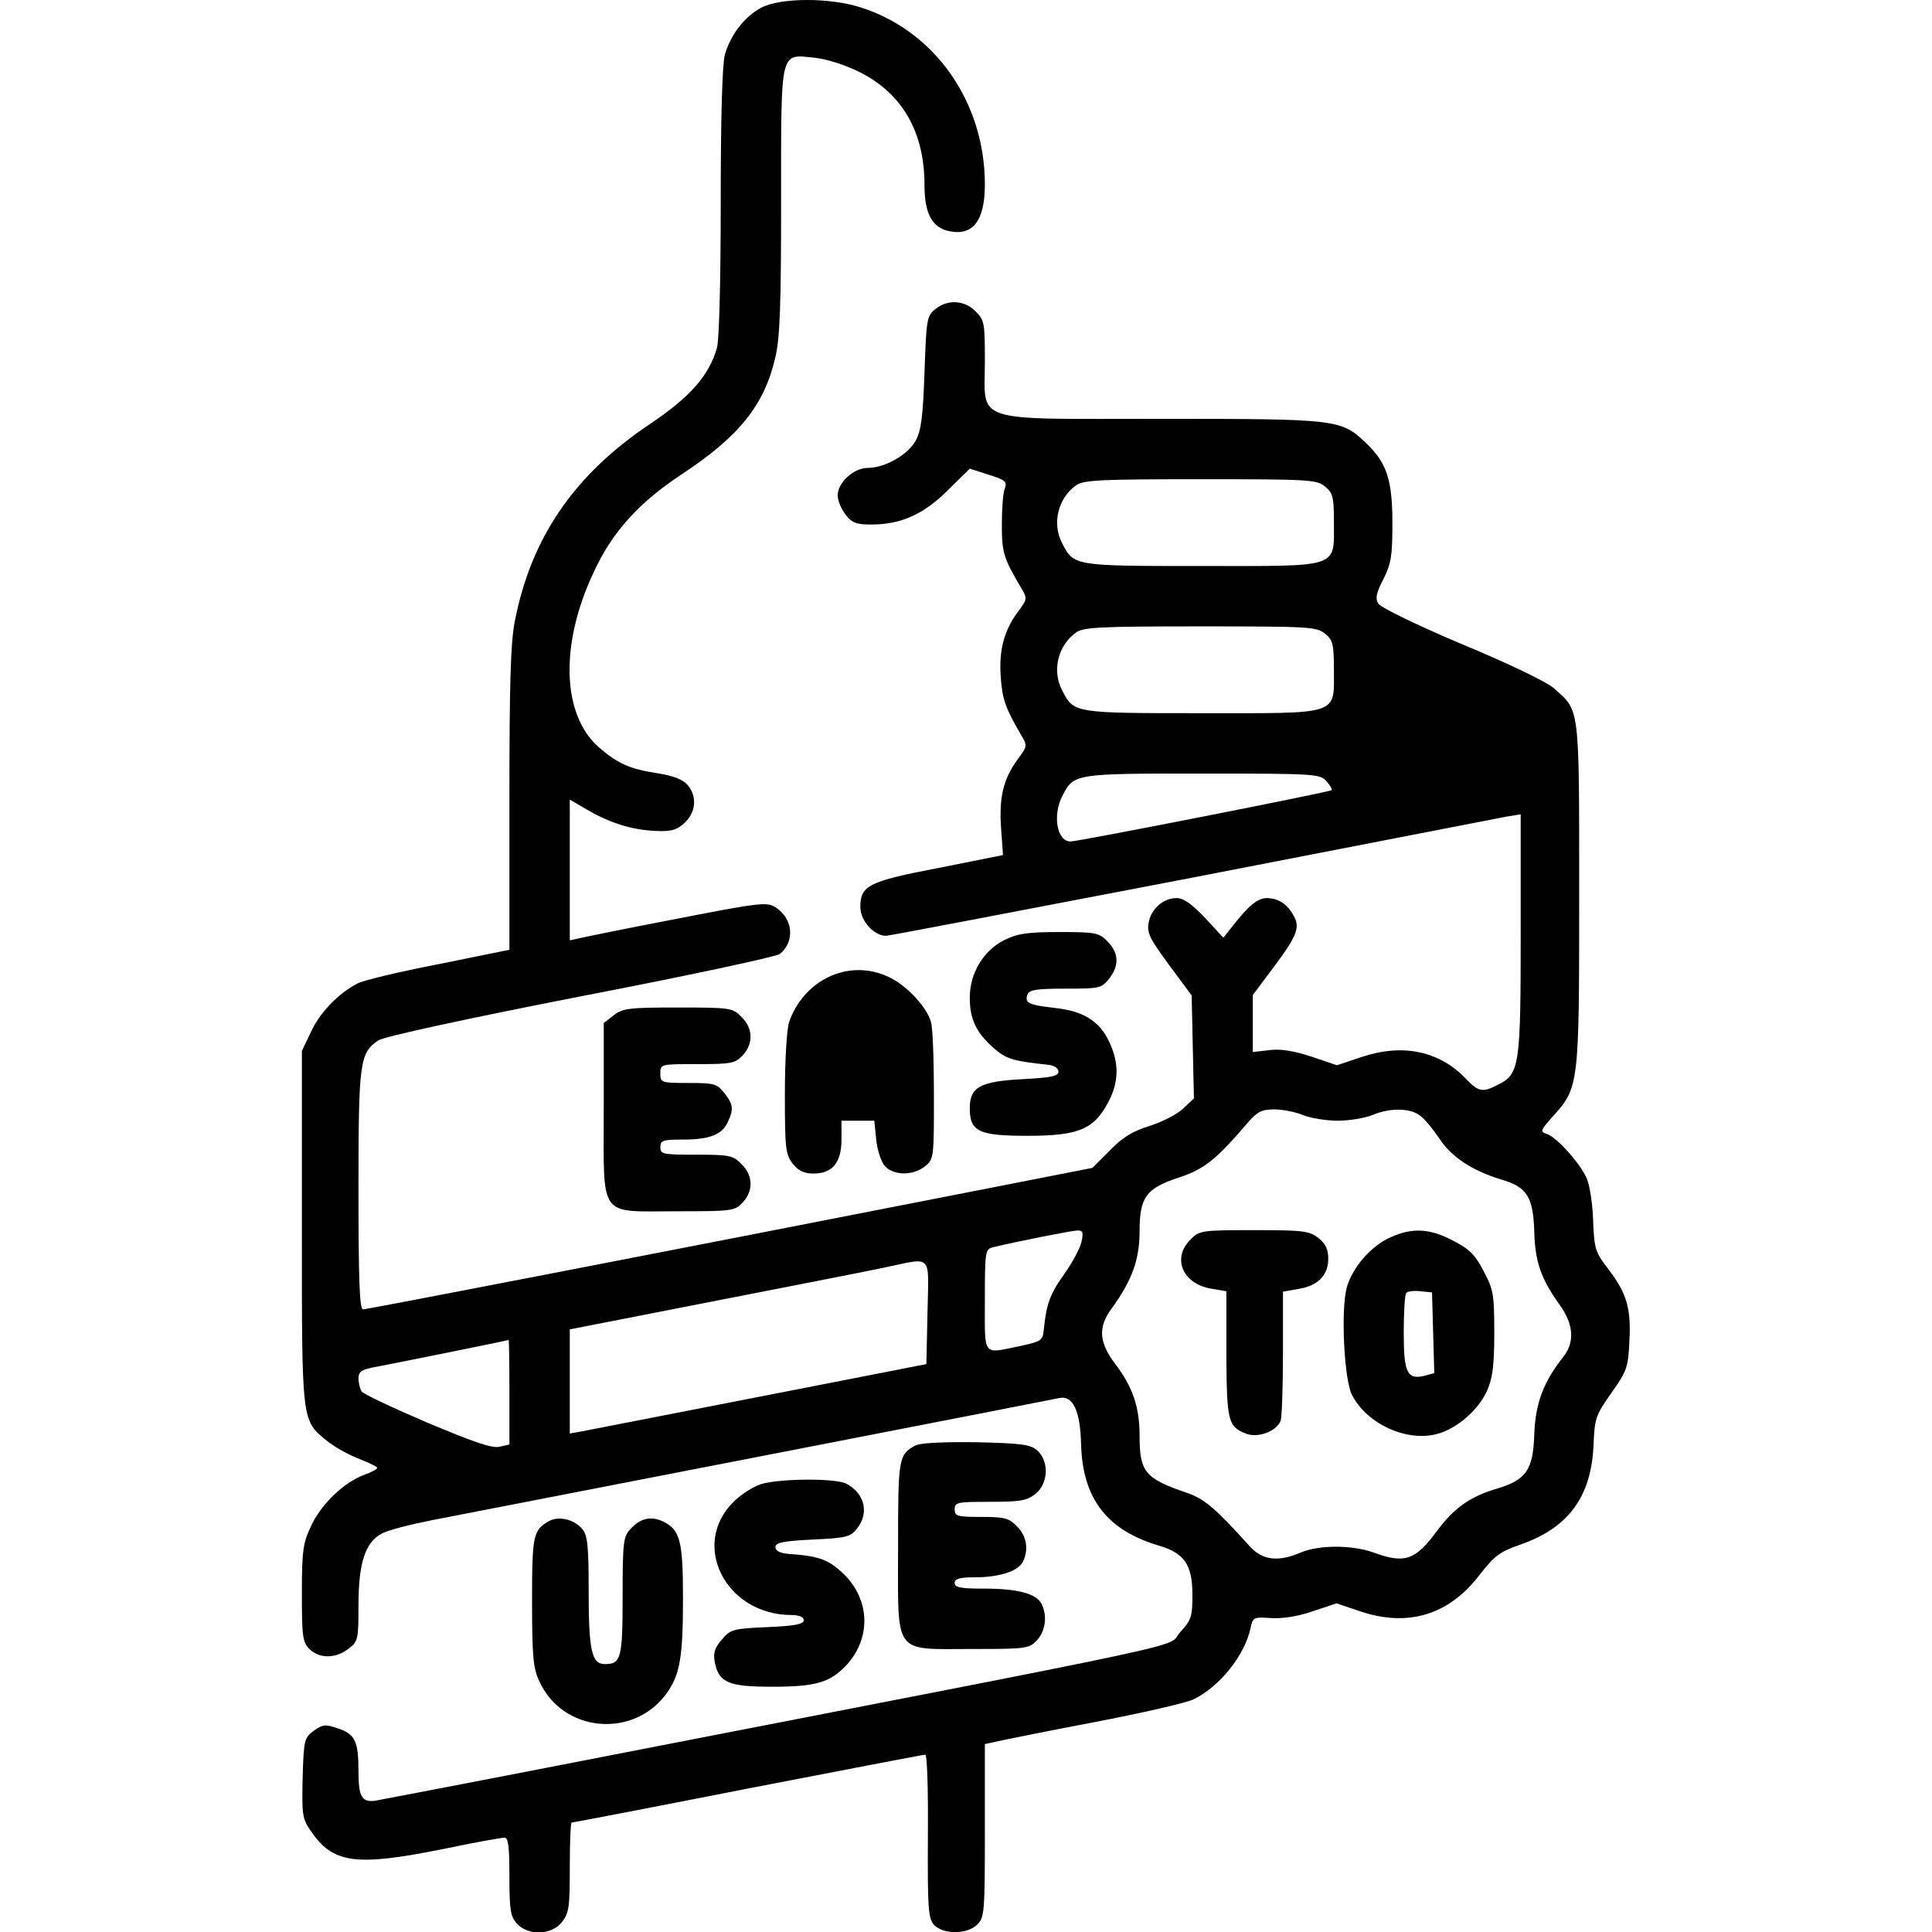 <?xml version="1.0" standalone="no"?>
<!DOCTYPE svg PUBLIC "-//W3C//DTD SVG 20010904//EN"
 "http://www.w3.org/TR/2001/REC-SVG-20010904/DTD/svg10.dtd">
<svg version="1.0" xmlns="http://www.w3.org/2000/svg"
 width="512pt" height="512pt" viewBox="0 0 512 512"
 preserveAspectRatio="xMidYMid meet">
<g transform="translate(0,512) scale(0.1,-0.1)"
fill="#000000" stroke="none">
<path d="M2018 5100 c-45 -24 -82 -72 -97 -125 -7 -25 -11 -168 -11 -390 0
-207 -4 -365 -10 -387 -21 -73 -70 -129 -175 -200 -203 -135 -318 -303 -361
-526 -11 -56 -14 -170 -14 -471 l0 -398 -187 -38 c-104 -20 -200 -43 -215 -51
-51 -26 -101 -78 -124 -129 l-24 -50 0 -468 c0 -520 -1 -510 66 -565 18 -15
55 -36 83 -47 28 -11 51 -22 51 -25 0 -3 -16 -12 -36 -19 -52 -19 -114 -78
-140 -136 -21 -44 -24 -65 -24 -178 0 -114 2 -129 20 -147 26 -26 70 -26 104
1 25 19 26 25 26 115 0 112 18 167 62 190 16 9 76 24 131 35 525 102 1647 320
1664 324 36 8 56 -33 58 -123 4 -143 68 -227 206 -268 68 -20 89 -51 89 -130
0 -59 -3 -67 -32 -99 -42 -45 123 -9 -1573 -339 -297 -58 -549 -106 -560 -108
-36 -5 -45 10 -45 78 0 80 -9 99 -56 114 -32 11 -39 10 -63 -7 -25 -19 -26
-25 -29 -125 -2 -95 -1 -107 20 -138 60 -89 119 -97 353 -50 81 17 154 30 162
30 10 0 13 -23 13 -103 0 -90 3 -106 20 -125 31 -33 92 -30 119 4 19 24 21 40
21 145 0 66 2 119 5 119 3 0 212 40 466 90 254 49 466 90 471 90 5 0 8 -90 7
-216 -1 -193 1 -217 16 -235 25 -26 88 -26 115 1 19 19 20 33 20 249 l0 229
23 5 c12 3 130 27 261 52 132 25 253 53 270 62 69 34 135 117 150 188 6 29 8
30 54 27 30 -2 71 4 111 18 l63 21 65 -22 c125 -41 232 -9 313 96 40 52 55 63
110 82 126 44 187 126 193 263 3 70 5 79 47 138 41 58 45 68 48 137 5 88 -7
128 -56 192 -34 44 -37 53 -40 127 -1 43 -9 93 -16 111 -17 41 -81 112 -107
120 -18 6 -17 9 14 44 72 79 72 82 72 591 0 504 2 485 -67 546 -19 17 -123 67
-244 117 -116 49 -215 97 -221 107 -9 14 -6 28 13 65 21 42 24 62 24 149 0
115 -15 160 -71 213 -65 62 -77 63 -539 63 -511 0 -470 -13 -470 151 0 103 -1
111 -25 134 -29 30 -74 32 -106 6 -23 -18 -24 -27 -29 -168 -4 -116 -9 -155
-23 -180 -20 -38 -82 -73 -127 -73 -38 0 -80 -39 -80 -73 0 -13 9 -36 21 -51
17 -22 29 -26 68 -26 79 0 139 27 203 91 l58 57 50 -16 c44 -14 49 -18 43 -36
-5 -12 -8 -55 -8 -96 0 -74 4 -88 50 -166 18 -30 18 -31 -7 -65 -37 -49 -51
-102 -46 -172 4 -59 12 -83 53 -153 18 -30 18 -31 -7 -65 -39 -52 -51 -103
-45 -184 l5 -71 -170 -34 c-188 -36 -208 -47 -208 -104 0 -36 36 -76 68 -76 8
0 373 70 811 154 438 85 813 158 834 162 l37 6 0 -316 c0 -349 -3 -372 -59
-400 -42 -22 -52 -20 -85 14 -70 74 -166 95 -274 60 l-69 -23 -68 23 c-46 15
-81 21 -111 17 l-44 -5 0 76 0 75 54 72 c62 83 72 106 55 137 -17 32 -40 47
-71 48 -25 0 -49 -19 -96 -80 l-20 -25 -49 53 c-35 37 -57 52 -75 52 -35 0
-67 -28 -74 -65 -5 -27 3 -43 54 -112 l60 -81 3 -136 3 -137 -30 -28 c-16 -15
-56 -35 -88 -45 -45 -14 -71 -30 -105 -65 l-46 -46 -265 -52 c-949 -186 -1658
-323 -1668 -323 -9 0 -12 76 -12 315 0 341 3 365 53 398 16 10 221 55 538 117
281 54 518 105 526 112 40 33 35 93 -11 123 -23 15 -38 14 -263 -30 -131 -25
-248 -49 -260 -52 l-23 -5 0 186 0 187 43 -25 c62 -37 121 -55 183 -58 44 -2
57 2 79 22 29 28 33 68 8 99 -13 15 -37 25 -82 32 -71 11 -103 25 -151 66
-101 85 -108 274 -16 468 49 106 120 184 234 259 150 99 217 182 246 306 13
52 16 136 16 417 0 408 -4 389 89 380 34 -4 81 -19 121 -39 112 -57 170 -159
170 -298 0 -76 20 -114 67 -123 62 -12 93 29 93 124 0 219 -133 408 -331 470
-83 26 -210 25 -261 -1z m1493 -1269 c21 -17 24 -27 24 -94 0 -124 20 -117
-349 -117 -341 0 -340 0 -371 60 -28 53 -11 120 37 154 19 14 67 16 329 16
287 0 308 -1 330 -19z m0 -390 c21 -17 24 -27 24 -94 0 -124 20 -117 -349
-117 -341 0 -340 0 -371 60 -28 53 -11 120 37 154 19 14 67 16 329 16 287 0
308 -1 330 -19z m4 -391 c10 -11 16 -22 14 -24 -5 -5 -671 -136 -692 -136 -36
0 -48 69 -22 120 31 60 30 60 371 60 299 0 312 -1 329 -20z m-62 -885 c20 -8
61 -15 92 -15 31 0 72 7 92 15 47 20 103 19 128 -3 12 -9 34 -36 50 -60 32
-49 88 -85 164 -108 68 -20 84 -46 87 -138 2 -80 18 -125 66 -192 39 -54 42
-101 10 -141 -52 -66 -73 -122 -76 -204 -3 -94 -21 -121 -99 -144 -71 -21
-113 -51 -158 -111 -58 -79 -86 -89 -170 -58 -56 20 -143 20 -191 0 -60 -26
-102 -21 -135 15 -92 102 -121 127 -168 143 -111 38 -125 55 -125 152 0 76
-19 130 -65 190 -43 57 -45 97 -10 145 54 74 75 130 75 205 0 92 17 115 106
144 66 22 98 48 180 144 26 30 38 36 71 36 22 0 57 -7 76 -15z m-587 -336 c-3
-16 -24 -55 -46 -86 -38 -53 -47 -79 -54 -148 -3 -28 -7 -30 -62 -42 -102 -21
-94 -31 -94 122 0 131 1 135 23 140 62 15 204 43 221 44 15 1 18 -4 12 -30z
m-408 -186 l-3 -138 -445 -87 c-245 -48 -457 -89 -472 -92 l-28 -5 0 138 0
138 373 73 c204 40 410 80 457 90 134 28 121 41 118 -117z m-1108 -212 l0
-139 -26 -6 c-19 -5 -68 12 -192 64 -91 39 -170 76 -174 83 -4 7 -8 22 -8 34
0 18 8 23 38 29 48 9 356 71 360 73 1 1 2 -62 2 -138z"/>
<path d="M3155 1835 c-50 -49 -21 -117 54 -130 l41 -7 0 -166 c1 -180 4 -193
54 -212 31 -11 79 7 90 35 3 9 6 90 6 180 l0 162 40 7 c52 8 80 36 80 80 0 25
-7 40 -26 55 -24 19 -40 21 -171 21 -139 0 -145 -1 -168 -25z"/>
<path d="M3685 1841 c-52 -23 -101 -80 -116 -133 -16 -61 -7 -244 14 -285 40
-77 145 -125 226 -103 52 14 109 63 132 115 14 31 19 65 19 151 0 103 -2 116
-28 165 -22 43 -38 59 -81 81 -62 33 -109 35 -166 9z m113 -253 l3 -107 -26
-7 c-46 -11 -55 8 -55 116 0 53 3 100 7 104 4 4 21 6 38 4 l30 -3 3 -107z"/>
<path d="M2662 2629 c-56 -28 -92 -88 -92 -153 0 -57 17 -93 64 -134 33 -29
51 -34 146 -44 14 -2 25 -9 25 -18 0 -12 -20 -16 -97 -20 -111 -6 -138 -21
-138 -77 0 -62 24 -73 153 -73 135 0 176 17 214 89 28 53 29 102 4 157 -26 58
-70 85 -147 93 -69 8 -79 13 -71 36 5 12 25 15 101 15 90 0 95 1 115 26 28 35
26 69 -4 99 -22 23 -31 25 -127 25 -85 0 -111 -4 -146 -21z"/>
<path d="M2192 2529 c-47 -24 -83 -66 -101 -118 -6 -20 -11 -100 -11 -191 0
-144 2 -160 21 -184 15 -19 30 -26 55 -26 50 0 74 29 74 90 l0 50 44 0 43 0 5
-50 c3 -28 13 -59 23 -70 23 -26 75 -26 106 -1 24 19 24 23 24 188 0 92 -3
180 -8 195 -11 40 -66 98 -112 119 -53 25 -111 24 -163 -2z"/>
<path d="M1626 2429 l-26 -20 0 -230 c0 -292 -16 -269 193 -269 148 0 154 1
175 23 29 31 28 72 -3 102 -22 23 -32 25 -120 25 -88 0 -95 1 -95 20 0 18 7
20 60 20 70 0 104 13 119 47 16 34 14 47 -10 77 -19 24 -26 26 -95 26 -72 0
-74 1 -74 25 0 25 0 25 98 25 90 0 100 2 120 23 29 31 28 72 -3 102 -23 24
-29 25 -168 25 -131 0 -147 -2 -171 -21z"/>
<path d="M2425 1289 c-44 -25 -45 -33 -45 -269 0 -290 -15 -270 196 -270 144
0 151 1 172 23 23 25 28 66 12 97 -14 27 -64 40 -151 40 -64 0 -79 3 -79 15 0
11 13 15 54 15 64 0 113 16 126 40 17 32 11 70 -15 95 -21 22 -33 25 -95 25
-63 0 -70 2 -70 20 0 19 7 20 94 20 79 0 97 3 120 21 34 27 37 86 5 115 -18
16 -40 19 -163 22 -91 1 -148 -2 -161 -9z"/>
<path d="M2017 1187 c-21 -7 -53 -27 -72 -46 -117 -114 -22 -301 153 -301 20
0 32 -5 32 -14 0 -10 -23 -15 -96 -18 -92 -4 -98 -6 -121 -33 -19 -22 -23 -35
-19 -59 11 -55 35 -66 152 -66 116 0 153 11 196 56 70 75 64 182 -15 251 -35
31 -62 40 -137 45 -23 2 -35 8 -35 18 0 12 20 16 98 20 89 4 101 7 118 29 33
41 21 93 -28 119 -28 15 -176 14 -226 -1z"/>
<path d="M1455 1089 c-42 -24 -45 -36 -45 -213 0 -144 3 -177 19 -211 62 -138
254 -154 340 -29 33 48 41 93 41 249 0 153 -8 181 -53 203 -32 15 -60 9 -87
-21 -18 -19 -20 -35 -20 -177 0 -165 -4 -180 -47 -180 -35 0 -43 35 -43 195 0
121 -3 146 -17 163 -22 26 -62 35 -88 21z"/>
</g>
</svg>
